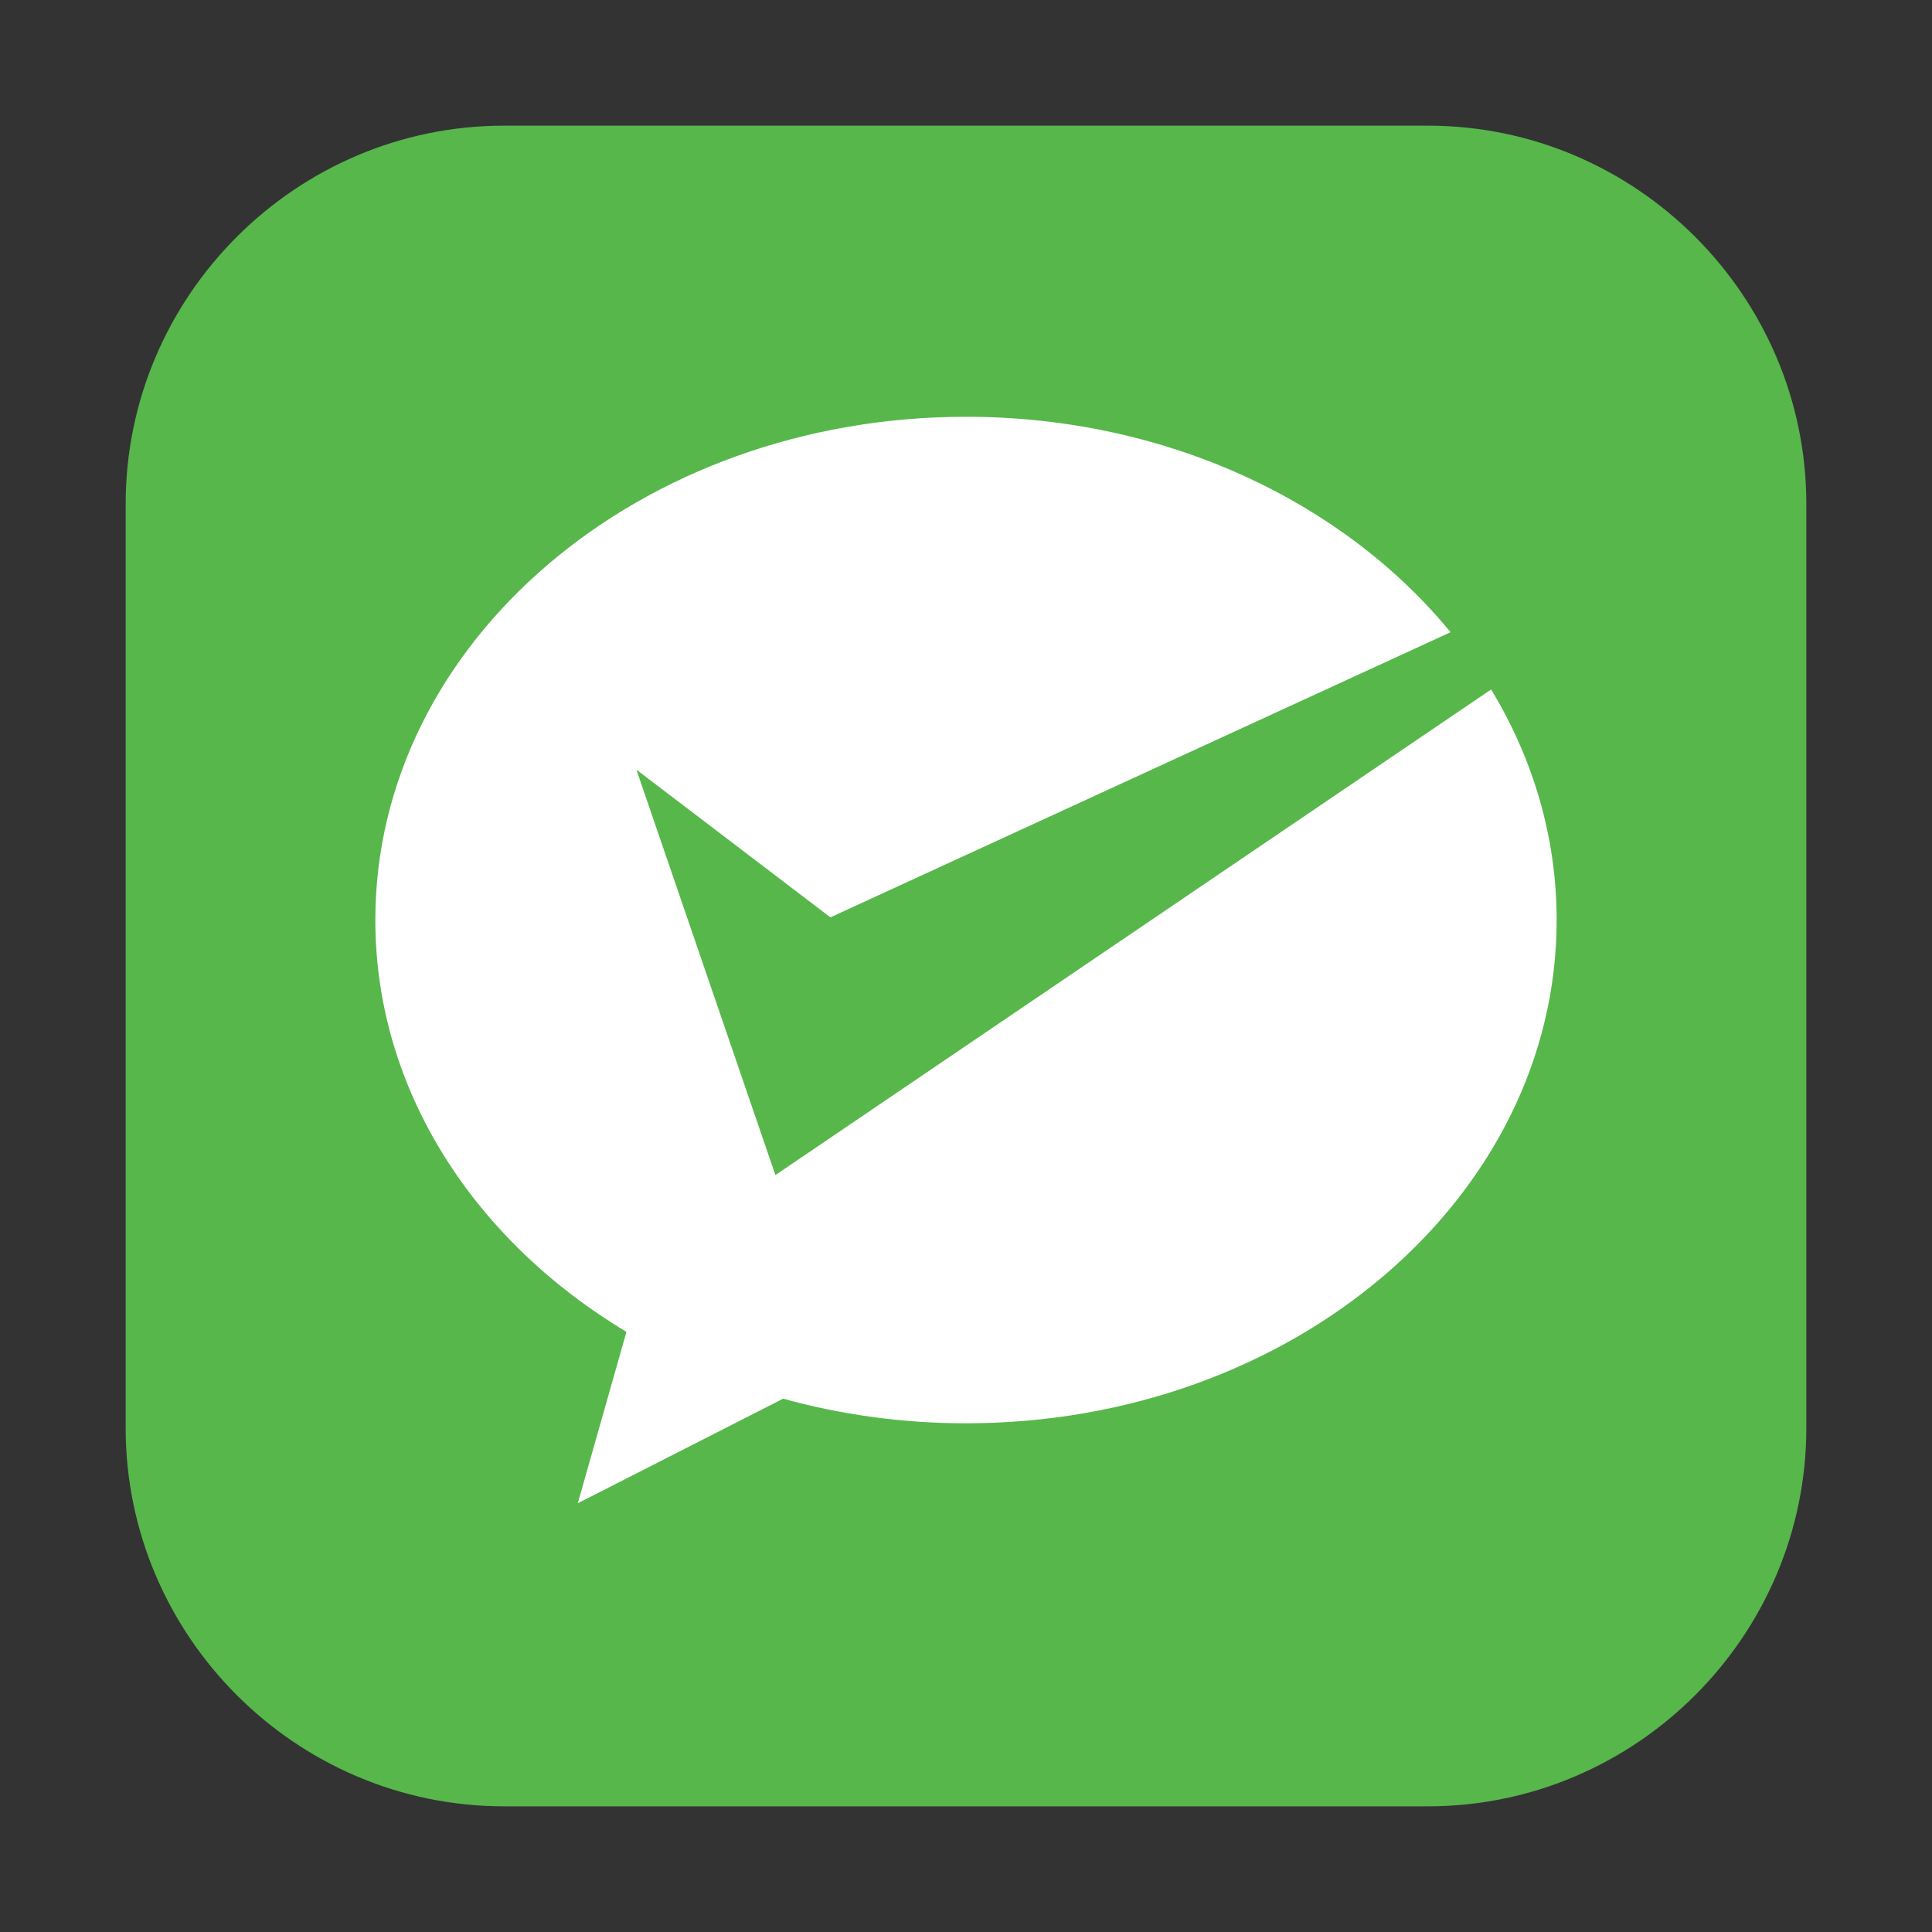 <?xml version="1.0" standalone="no"?><!DOCTYPE svg PUBLIC "-//W3C//DTD SVG 1.1//EN" "http://www.w3.org/Graphics/SVG/1.1/DTD/svg11.dtd"><svg t="1495966953541" class="icon" style="" viewBox="0 0 1024 1024" version="1.1" xmlns="http://www.w3.org/2000/svg" p-id="3980" xmlns:xlink="http://www.w3.org/1999/xlink" width="200" height="200"><rect x="0" y="0" width="1024" height="1024" fill="#333333" stroke="none"/><defs><style type="text/css"></style></defs><path d="M756.825 957.394H267.172c-110.312 0-200.568-90.256-200.568-200.568V267.173c0-110.312 90.256-200.568 200.568-200.568h489.653c110.312 0 200.568 90.256 200.568 200.568v489.653c0 110.312-90.256 200.568-200.568 200.568z" fill="#57B74B" p-id="3981"></path><path d="M410.976 622.816l-73.674-214.884 102.837 78.279 328.683-151.119C712.238 266.063 618.316 220.897 511.999 220.897c-172.898 0-313.06 119.424-313.06 266.74 0 90.237 52.598 169.999 133.087 218.268l-25.782 90.85 108.84-55.427c30.518 8.459 63.085 13.049 96.914 13.049 172.899 0 313.06-119.424 313.06-266.74 0-44.045-12.539-85.592-34.726-122.205L410.976 622.816z" fill="#FFFFFF" p-id="3982"></path></svg>